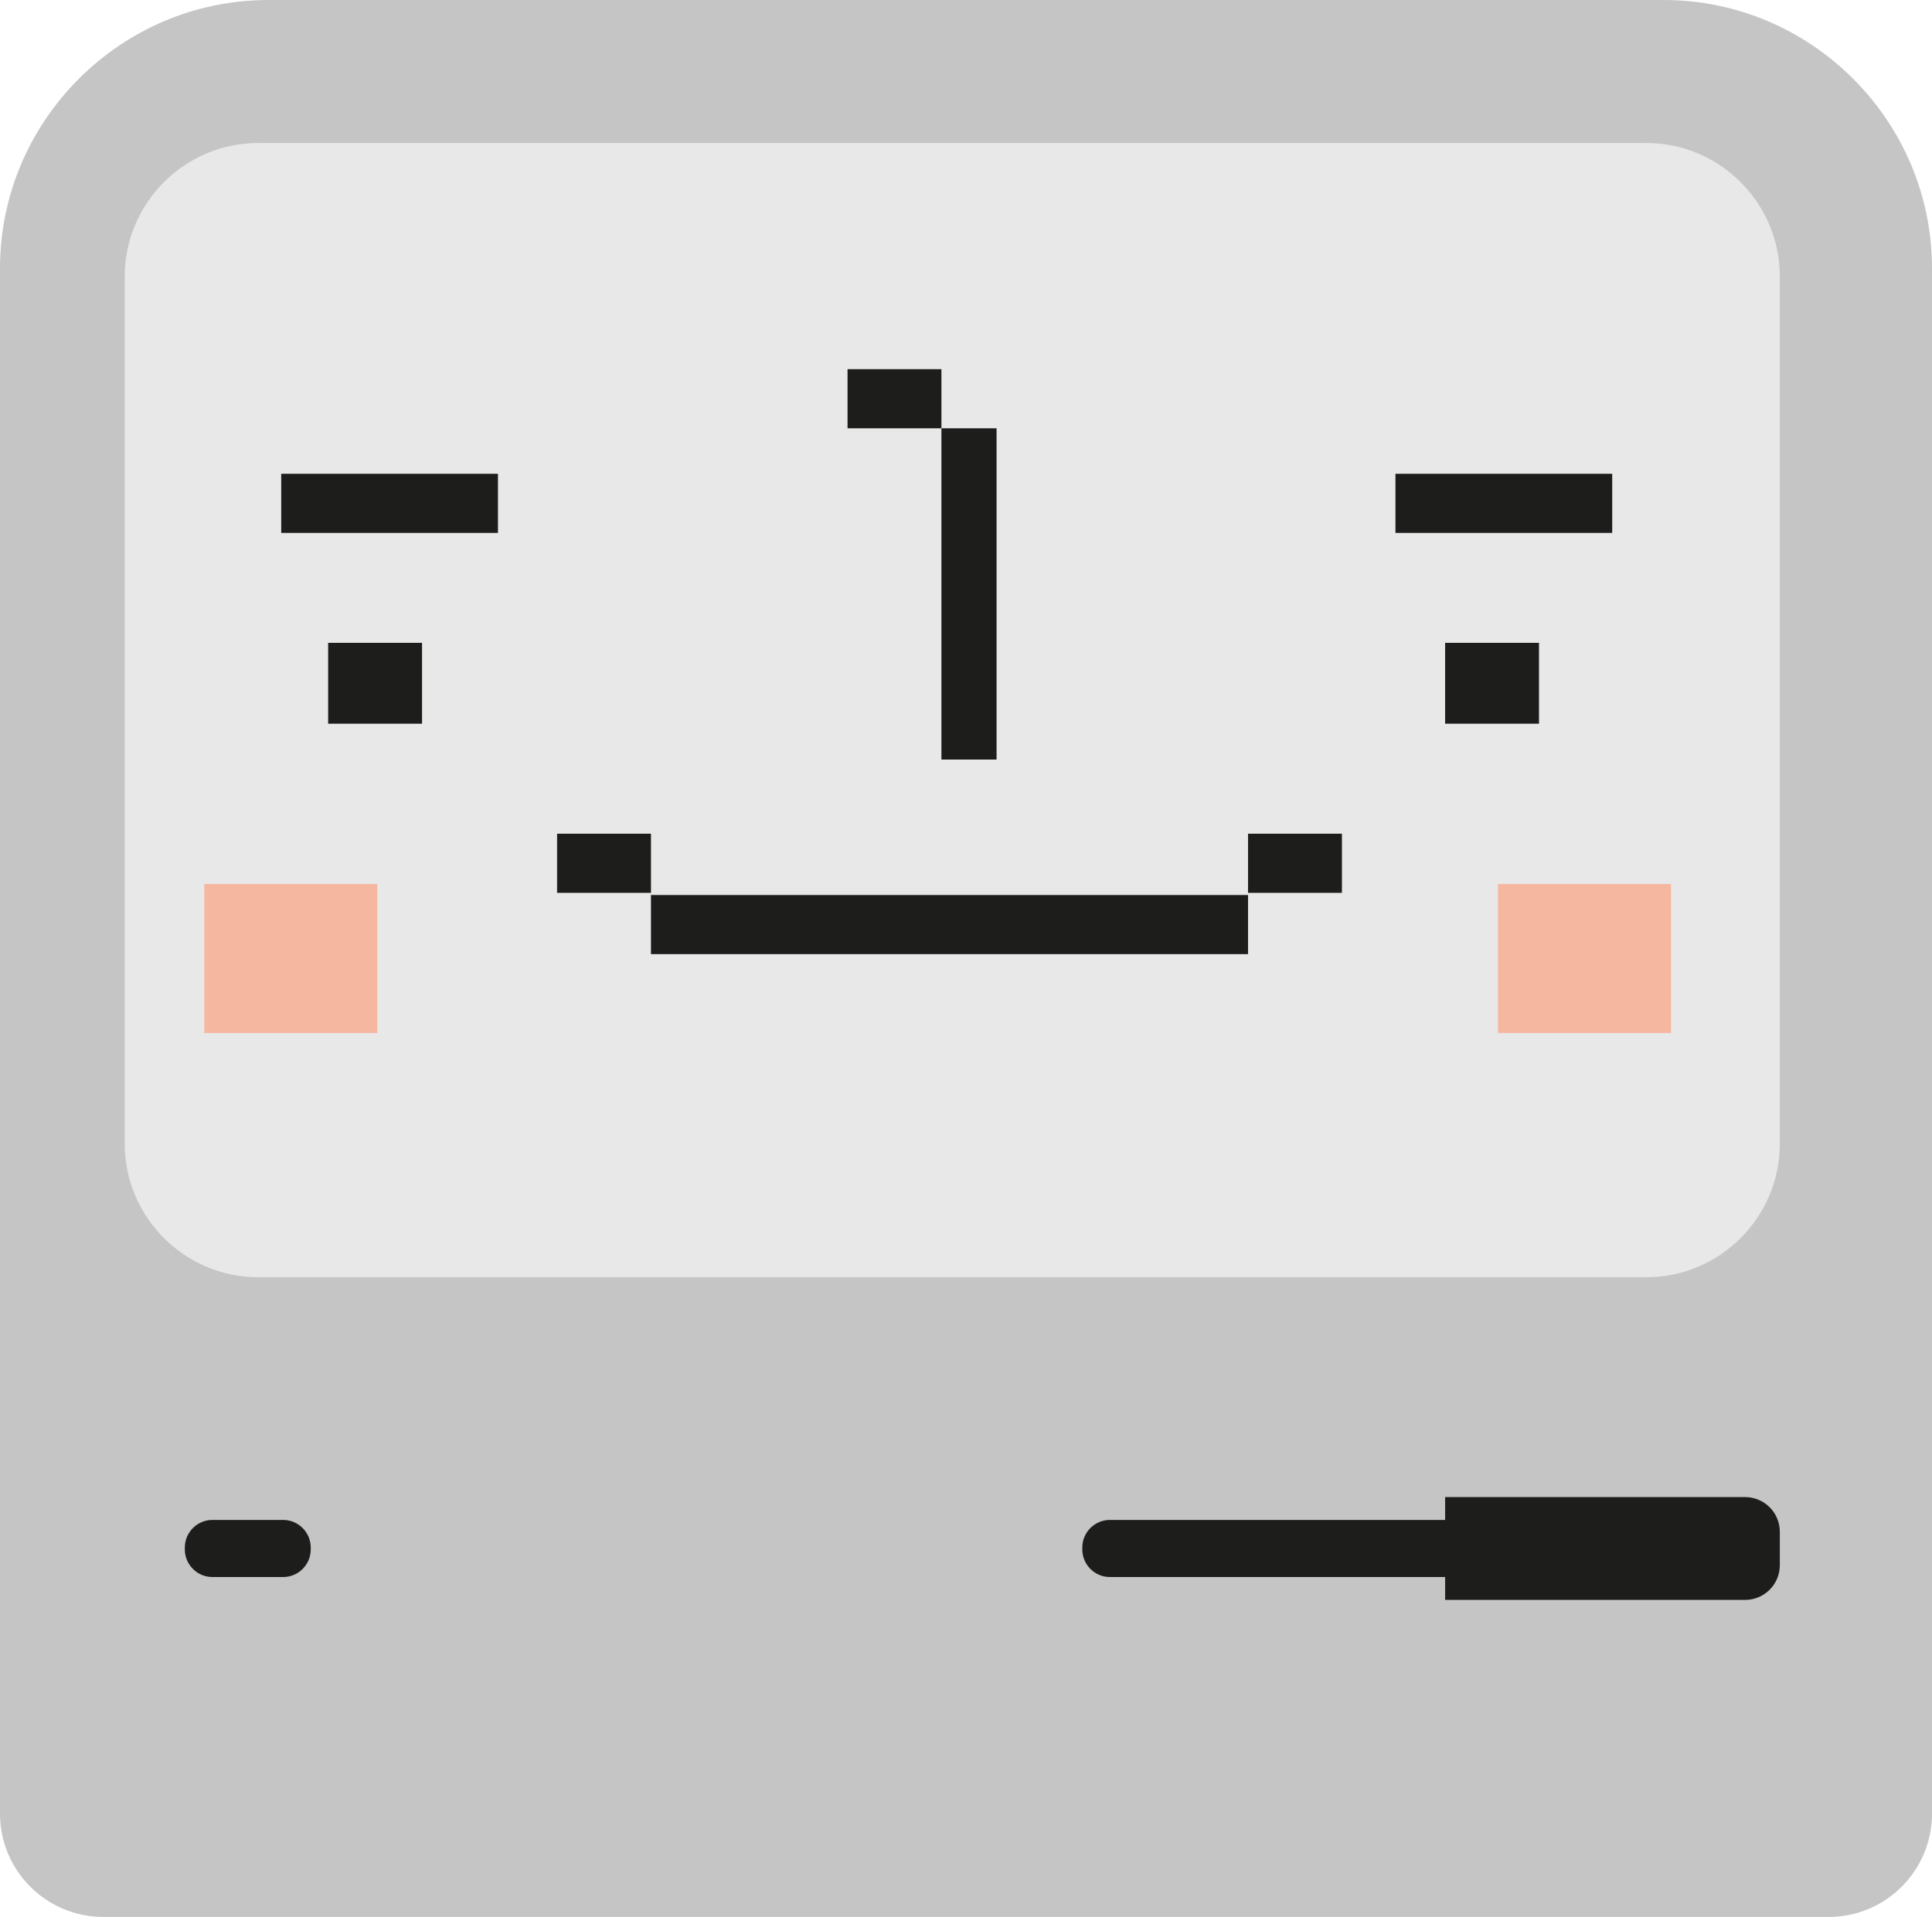 <?xml version="1.0" encoding="iso-8859-1"?>
<!-- Generator: Adobe Illustrator 21.1.0, SVG Export Plug-In . SVG Version: 6.00 Build 0)  -->
<svg version="1.0" xmlns="http://www.w3.org/2000/svg" xmlns:xlink="http://www.w3.org/1999/xlink" x="0px" y="0px"
	 viewBox="0 0 246.35 244.47" style="enable-background:new 0 0 246.35 244.47;" xml:space="preserve">
<g id="Layer_97">
</g>
<g id="Layer_96">
</g>
<g id="Layer_95">
</g>
<g id="Layer_94">
</g>
<g id="Layer_93">
</g>
<g id="Layer_92">
</g>
<g id="Layer_91">
</g>
<g id="Layer_90">
</g>
<g id="Layer_89">
</g>
<g id="Layer_88">
</g>
<g id="Layer_87">
</g>
<g id="Layer_86">
</g>
<g id="Layer_85">
</g>
<g id="Layer_84">
</g>
<g id="Layer_83">
</g>
<g id="Layer_82">
</g>
<g id="Layer_81">
</g>
<g id="Layer_80">
</g>
<g id="Layer_79">
</g>
<g id="Layer_78">
</g>
<g id="Layer_77">
</g>
<g id="Layer_76">
</g>
<g id="Layer_75">
</g>
<g id="Layer_74">
</g>
<g id="Layer_73">
</g>
<g id="Layer_72">
</g>
<g id="Layer_71">
</g>
<g id="Layer_69">
</g>
<g id="Layer_68">
</g>
<g id="Layer_67">
</g>
<g id="Layer_66">
</g>
<g id="Layer_65">
</g>
<g id="Layer_64">
</g>
<g id="Layer_63">
</g>
<g id="Layer_62">
</g>
<g id="Layer_61">
</g>
<g id="Layer_60">
</g>
<g id="Layer_59">
</g>
<g id="Layer_58">
</g>
<g id="Layer_57">
</g>
<g id="Layer_56">
</g>
<g id="Layer_55">
</g>
<g id="Layer_54">
</g>
<g id="Layer_53">
</g>
<g id="Layer_52">
</g>
<g id="Layer_51">
</g>
<g id="Layer_50">
</g>
<g id="Layer_49">
</g>
<g id="Layer_48">
</g>
<g id="Layer_98">
</g>
<g id="Layer_47">
</g>
<g id="Layer_46">
</g>
<g id="Layer_45">
</g>
<g id="Layer_44">
</g>
<g id="Layer_43">
</g>
<g id="Layer_42">
</g>
<g id="Layer_41">
</g>
<g id="Layer_40">
</g>
<g id="Layer_39">
</g>
<g id="Layer_38">
</g>
<g id="Layer_37">
</g>
<g id="Layer_36">
</g>
<g id="Layer_35">
</g>
<g id="Layer_34">
</g>
<g id="Layer_33">
</g>
<g id="Layer_32">
	<g>
		<path style="fill:#C6C5C5;" d="M233.174,244.47H13.176C5.899,244.47,0,238.571,0,231.294V34.214C0,15.396,15.396,0,34.214,0
			h177.923c18.817,0,34.214,15.396,34.214,34.214v197.081C246.35,238.571,240.451,244.47,233.174,244.47z"/>
		<path style="fill:#E8E8E8;" d="M209.936,162.888H32.914c-9.356,0-17.01-7.655-17.01-17.01V35.247c0-9.356,7.655-17.01,17.01-17.01
			h177.022c9.356,0,17.01,7.655,17.01,17.01v110.632C226.946,155.234,219.291,162.888,209.936,162.888z"/>
		<rect x="83.005" y="114.141" style="fill:#1D1E1C;" width="76.132" height="7.54"/>
		
			<rect x="102.434" y="72.227" transform="matrix(8.236529e-11 -1 1 8.236529e-11 47.813 199.302)" style="fill:#1D1E1C;" width="42.247" height="7.034"/>
		<rect x="71.034" y="106.325" style="fill:#1D1E1C;" width="11.972" height="7.54"/>
		<path style="fill:#1D1E1C;" d="M214.345,201.123h-72.823c-1.935,0-3.518-1.583-3.518-3.518v-0.248
			c0-1.935,1.583-3.518,3.518-3.518h72.823c1.935,0,3.518,1.583,3.518,3.518v0.248C217.863,199.54,216.28,201.123,214.345,201.123z"
			/>
		<path style="fill:#1D1E1C;" d="M36.105,201.123h-9.02c-1.935,0-3.518-1.583-3.518-3.518v-0.248c0-1.935,1.583-3.518,3.518-3.518
			h9.02c1.935,0,3.518,1.583,3.518,3.518v0.248C39.623,199.54,38.04,201.123,36.105,201.123z"/>
		<rect x="159.137" y="106.325" style="fill:#1D1E1C;" width="11.972" height="7.54"/>
		<rect x="108.069" y="47.081" style="fill:#1D1E1C;" width="11.972" height="7.54"/>
		<rect x="35.857" y="60.424" style="fill:#1D1E1C;" width="27.64" height="7.54"/>
		<rect x="177.934" y="60.424" style="fill:#1D1E1C;" width="27.64" height="7.54"/>
		<rect x="184.267" y="81.982" style="fill:#1D1E1C;" width="11.972" height="10.314"/>
		<rect x="41.843" y="81.982" style="fill:#1D1E1C;" width="11.972" height="10.314"/>
		<path style="fill:#1D1E1C;" d="M222.518,204.038h-38.251v-13.113h38.251c2.445,0,4.428,1.982,4.428,4.428v4.258
			C226.946,202.055,224.964,204.038,222.518,204.038z"/>
		<rect x="26.052" y="112.735" style="fill:#F6B7A0;" width="22.055" height="19.001"/>
		<rect x="191.01" y="112.735" style="fill:#F6B7A0;" width="22.055" height="19.001"/>
	</g>
</g>
<g id="Layer_31">
</g>
<g id="Layer_29">
</g>
<g id="Layer_28">
</g>
<g id="Layer_27">
</g>
<g id="Layer_99">
</g>
<g id="Layer_26">
</g>
<g id="Layer_25">
</g>
<g id="Layer_24">
</g>
<g id="Layer_23">
</g>
<g id="Layer_22">
</g>
<g id="Layer_21">
</g>
<g id="Layer_20">
</g>
<g id="Layer_19">
</g>
<g id="Layer_18">
</g>
<g id="Layer_17">
</g>
<g id="Layer_16">
</g>
<g id="Layer_15">
</g>
<g id="Layer_14">
</g>
<g id="Layer_13">
</g>
<g id="Layer_12">
</g>
<g id="Layer_11">
</g>
<g id="Layer_10">
</g>
<g id="Layer_9">
</g>
<g id="Layer_8">
</g>
<g id="Layer_7">
</g>
<g id="Layer_6">
</g>
<g id="Layer_5">
</g>
<g id="Layer_4">
</g>
<g id="Layer_3">
</g>
<g id="Layer_2">
</g>
</svg>
